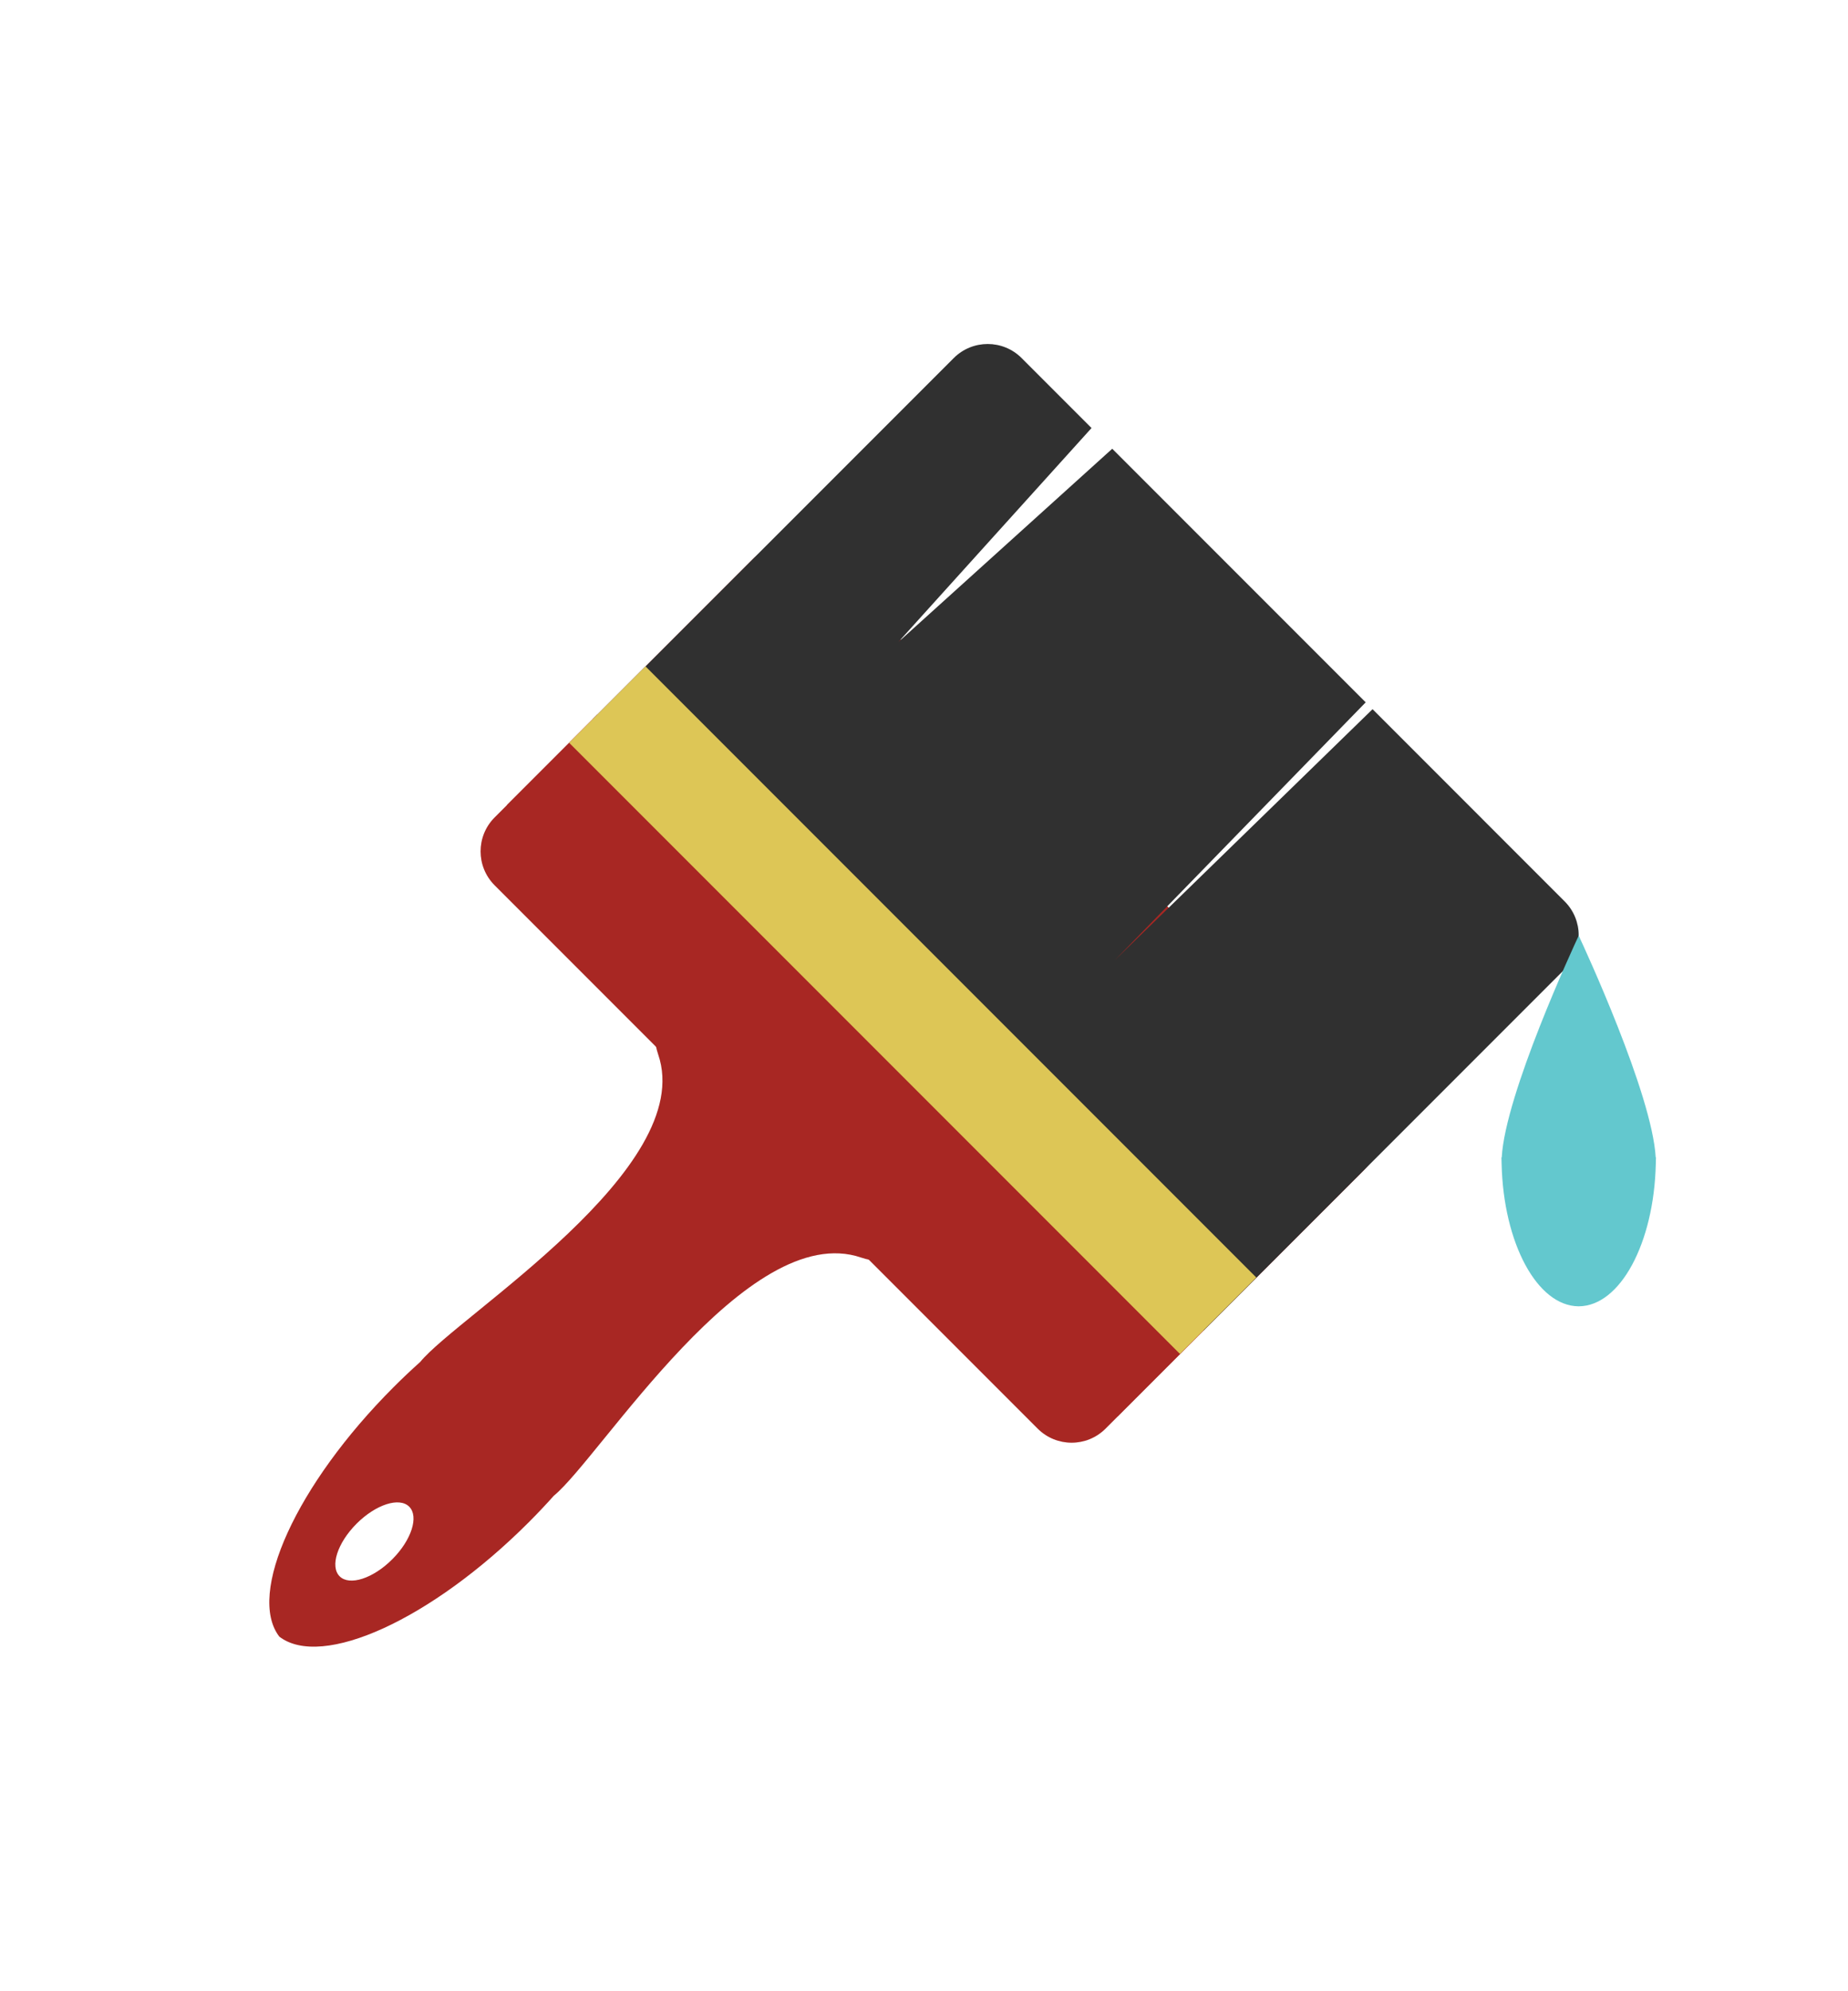 <?xml version="1.0" encoding="utf-8"?>
<!-- Generator: Adobe Illustrator 15.0.0, SVG Export Plug-In . SVG Version: 6.00 Build 0)  -->
<!DOCTYPE svg PUBLIC "-//W3C//DTD SVG 1.1//EN" "http://www.w3.org/Graphics/SVG/1.1/DTD/svg11.dtd">
<svg version="1.1" id="Layer_1" xmlns="http://www.w3.org/2000/svg" xmlns:xlink="http://www.w3.org/1999/xlink" x="0px" y="0px"
	 width="385px" height="414.5px" viewBox="0 0 385 414.5" enable-background="new 0 0 385 414.5" xml:space="preserve">
<path fill="#A82723" d="M230.324,297.475c-3.905,3.905-10.237,3.905-14.142,0L103.051,184.344c-3.906-3.905-3.906-10.237,0-14.142
	l53.74-53.74c3.905-3.905,10.237-3.905,14.142,0l113.131,113.131c3.905,3.905,3.905,10.237,0,14.142L230.324,297.475z"/>
<rect x="88.654" y="208.543" transform="matrix(0.707 0.707 -0.707 0.707 209.215 -61.338)" fill="#A82723" width="179.991" height="26.666"/>
<path fill="#A82723" d="M186.35,212.626l-31.898-31.898c-12.732,14.841-20.653,29.131-17.333,38.828
	c8.128,23.742-41.67,54.36-49.576,64.03c-1.86,1.666-3.708,3.407-5.528,5.228c-20.293,20.293-30.633,43.099-23.822,51.971
	c8.872,6.81,31.677-3.529,51.971-23.823c1.821-1.821,3.562-3.668,5.228-5.528c9.669-7.906,40.288-57.704,64.03-49.576
	c9.697,3.32,23.987-4.601,38.828-17.334L186.35,212.626z M70.756,328.219c-2.05-2.05-0.467-6.958,3.536-10.96
	s8.91-5.585,10.96-3.536c2.05,2.05,0.468,6.958-3.536,10.96C77.713,328.687,72.807,330.269,70.756,328.219z"/>
<path fill="#303030" d="M325.969,187.688l-40.02-40.021l-53.748,52.319l52.319-53.747l-52.802-52.802l-44.575,40.26l40.26-44.575
	l-14.565-14.565c-3.905-3.905-10.237-3.905-14.142,0l-8.436,8.436l-35.405,35.404l-31.368,31.369L250.76,277.039l31.368-31.368
	l35.405-35.405l8.436-8.436C329.874,197.924,329.874,191.593,325.969,187.688z"/>
<rect x="100.153" y="199.127" transform="matrix(0.707 0.707 -0.707 0.707 204.452 -72.837)" fill="#DDC656" width="179.991" height="22.5"/>
<path fill="#63C8CE" d="M344.936,240.99c-0.74-13.217-14.968-43.878-16.006-46.098v-3.311c0,0.002-0.018,3.213-0.033,3.242
	c-0.014-0.029-0.031-0.065-0.031-0.067v0.137c-1.039,2.22-15.268,32.881-16.006,46.098h-0.059c0,0.309,0.02,0.607,0.023,0.914
	c-0.002,0.172,0.01,0.33,0.014,0.495c0.385,16.43,7.396,29.536,16.027,29.601v0.006c0.012,0,0.021-0.003,0.031-0.003
	c0.012,0,0.021,0.003,0.033,0.003V272c8.632-0.065,15.643-13.171,16.027-29.601c0.004-0.165,0.016-0.323,0.014-0.495
	c0.006-0.307,0.024-0.605,0.024-0.914H344.936z"/>
</svg>
